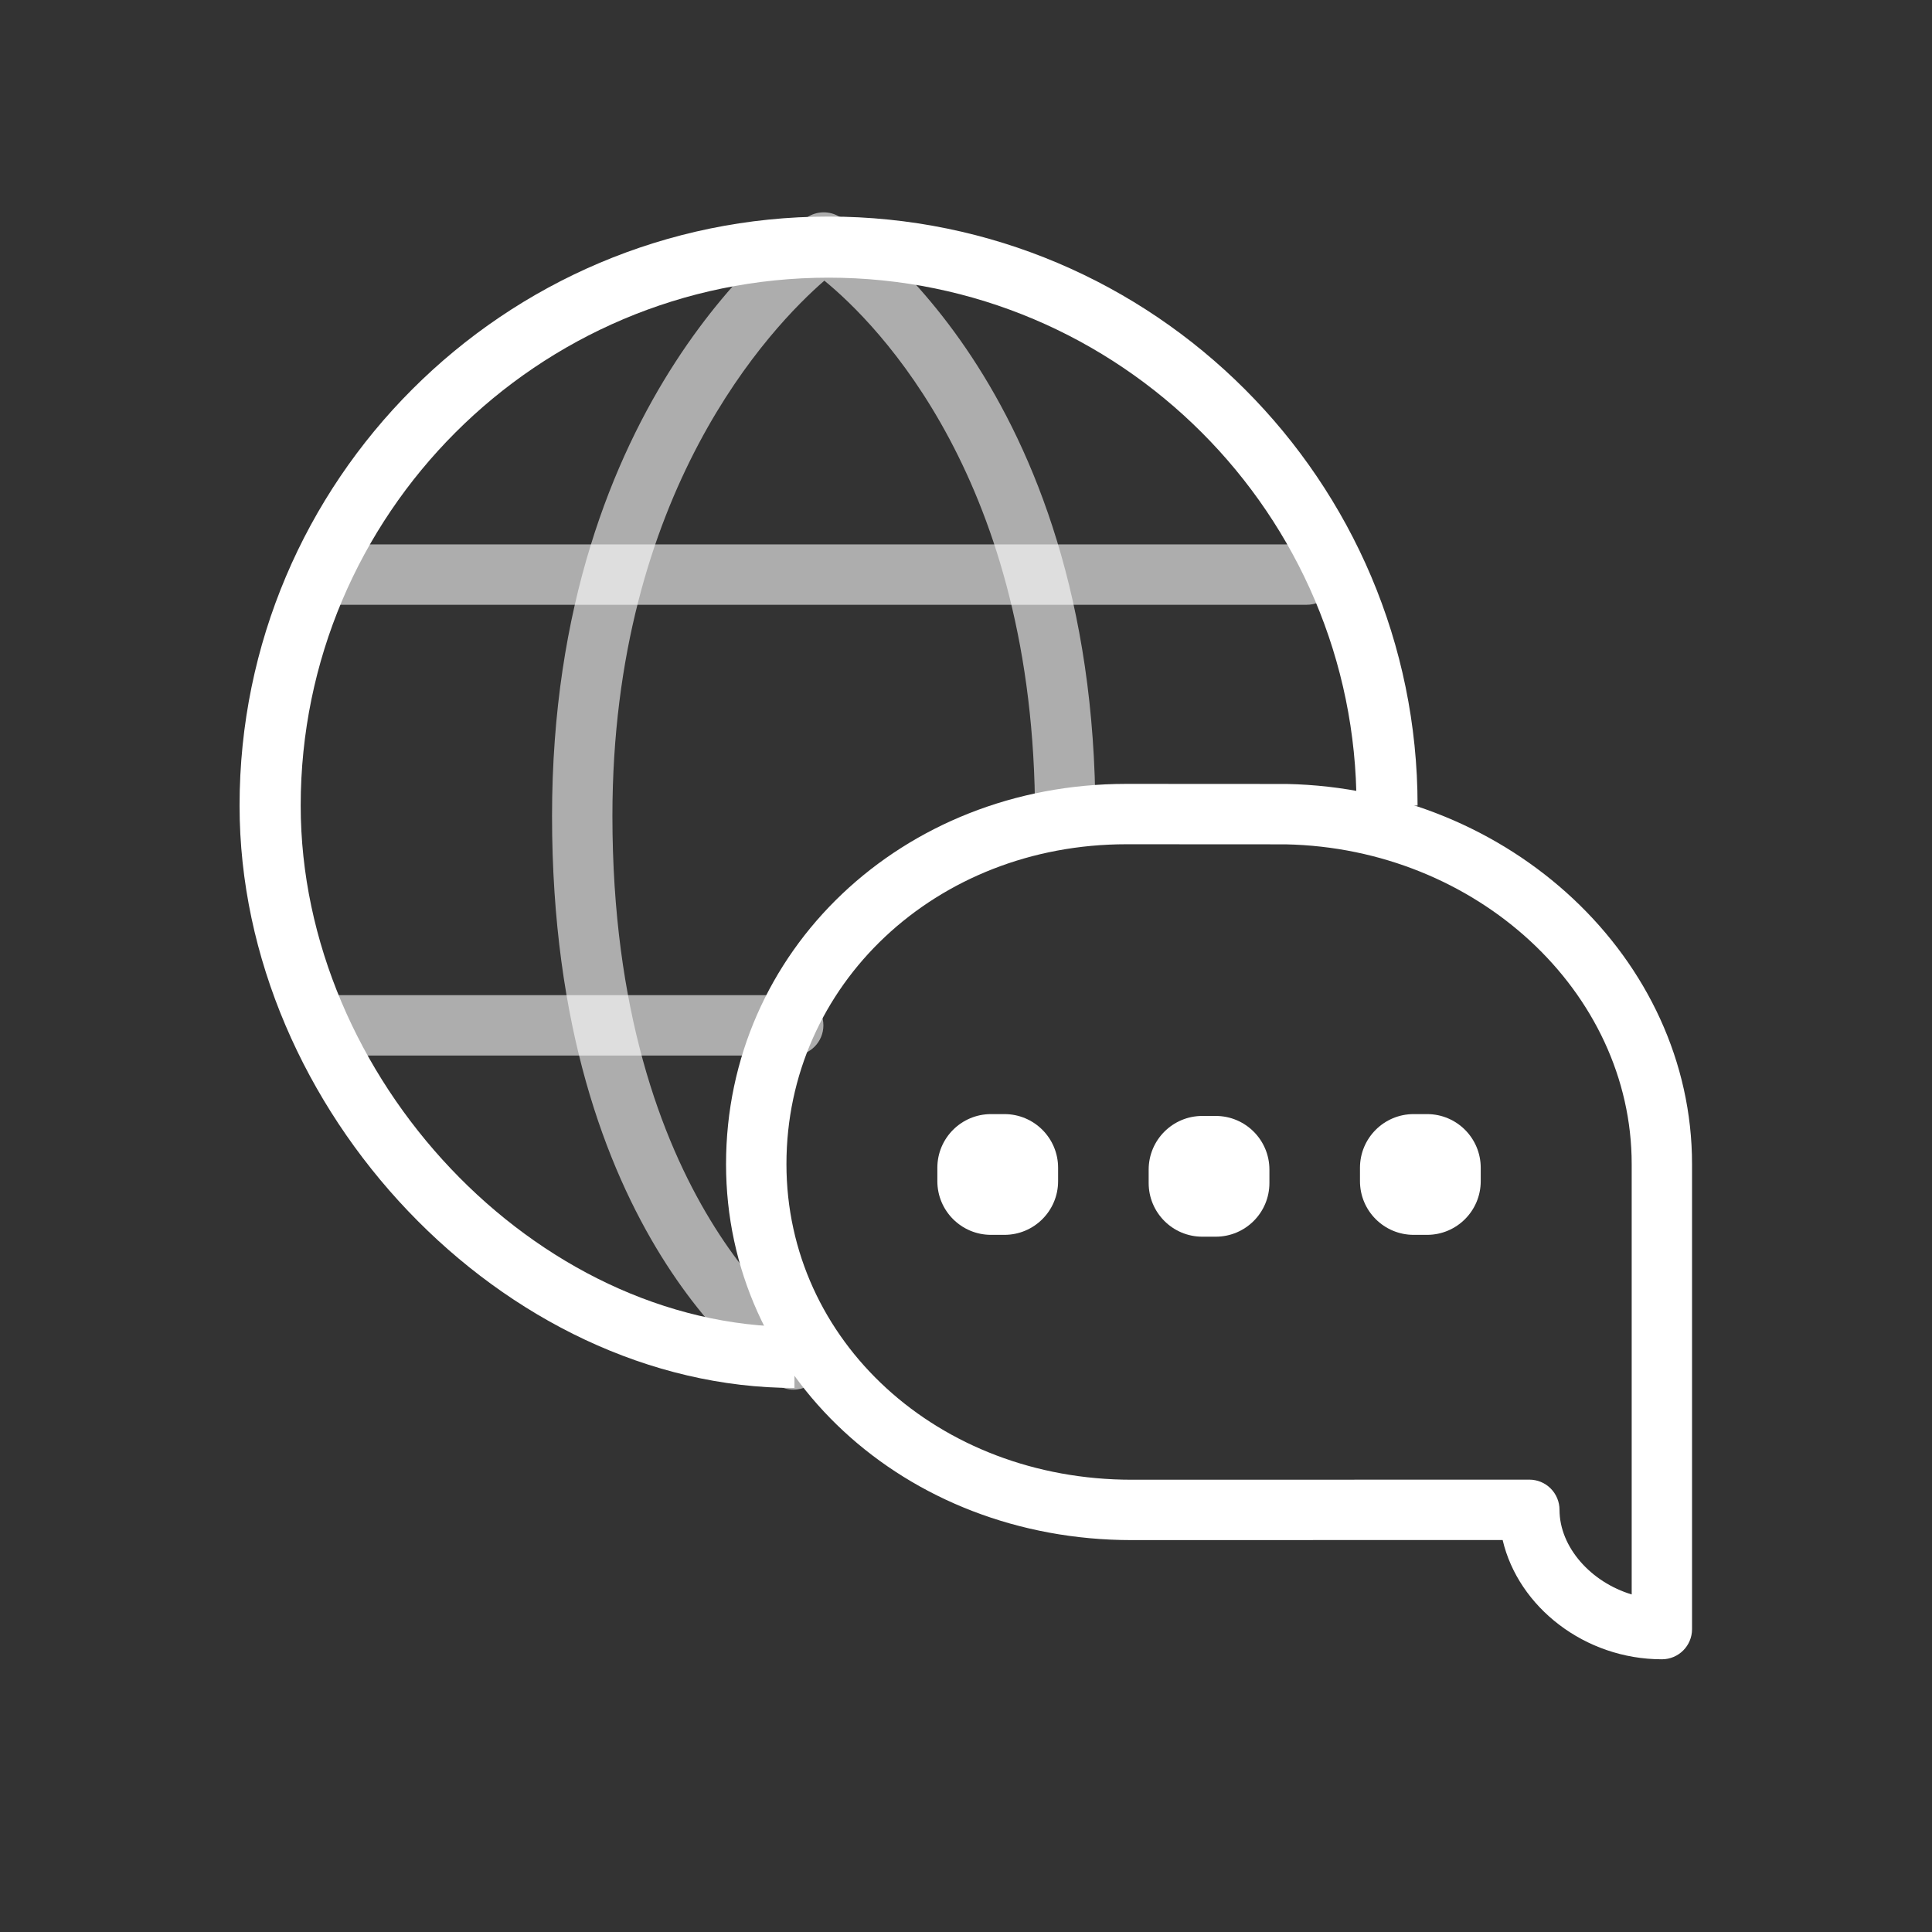 <?xml version="1.0" encoding="iso-8859-1"?>
<!-- Generator: Adobe Illustrator 17.0.1, SVG Export Plug-In . SVG Version: 6.00 Build 0)  -->
<!DOCTYPE svg PUBLIC "-//W3C//DTD SVG 1.1//EN" "http://www.w3.org/Graphics/SVG/1.1/DTD/svg11.dtd">
<svg version="1.1" id="Layer_1" xmlns="http://www.w3.org/2000/svg" xmlns:xlink="http://www.w3.org/1999/xlink" x="0px" y="0px"
	 width="64px" height="64px" viewBox="0 0 64 64" style="enable-background:new 0 0 64 64;" xml:space="preserve">
<rect x="0" y="0" width="64" height="64" fill="#333333" stroke="none"/>
<g id="icon-m-region_6_">
	<rect id="icon-m-region_7_" style="opacity:0;fill:#FFFFFF;" width="64" height="64"/>
	<g>
		<g>
			<path style="fill:#FFFFFF;" d="M26.317,45.978c-9.62,0-18.381-9.195-18.381-19.292c0-10.759,8.753-19.512,19.512-19.512
				c10.758,0,19.511,8.753,19.511,19.512h-2.023c0-9.643-7.845-17.488-17.488-17.488S9.961,17.042,9.961,26.685
				c0,9.038,7.796,17.269,16.356,17.269V45.978z"/>
		</g>
		<path style="fill:#FFFFFF;" d="M55.052,54.966c-2.551,0-4.755-1.728-5.275-3.951L37.49,51.018
			c-7.536,0-13.439-5.471-13.439-12.455c0-7.063,5.825-12.596,13.26-12.596c0.092,0,5.225,0.001,5.316,0.003
			c7.404,0.151,13.424,5.8,13.424,12.593v15.403C56.052,54.519,55.604,54.966,55.052,54.966z M50.661,49.015
			c0.265,0,0.52,0.105,0.707,0.293s0.293,0.441,0.293,0.707c0,1.246,1.052,2.402,2.391,2.803V38.563
			c0-5.713-5.141-10.465-11.46-10.593c-0.159-0.001-5.189-0.003-5.28-0.003c-6.314,0-11.26,4.654-11.26,10.596
			c0,5.862,5.024,10.455,11.439,10.455L50.661,49.015z"/>
		<path style="fill:#FFFFFF;" d="M35.051,39.128c0,0.982-0.796,1.778-1.778,1.778h-0.444c-0.982,0-1.778-0.796-1.778-1.778v-0.444
			c0-0.982,0.796-1.778,1.778-1.778h0.444c0.982,0,1.778,0.796,1.778,1.778V39.128z"/>
		<path style="fill:#FFFFFF;" d="M42.051,39.189c0,0.982-0.796,1.778-1.778,1.778h-0.445c-0.981,0-1.777-0.796-1.777-1.778v-0.444
			c0-0.982,0.796-1.778,1.777-1.778h0.445c0.982,0,1.778,0.796,1.778,1.778V39.189z"/>
		<path style="fill:#FFFFFF;" d="M49.051,39.128c0,0.982-0.796,1.778-1.777,1.778h-0.445c-0.981,0-1.778-0.796-1.778-1.778v-0.444
			c0-0.982,0.796-1.778,1.778-1.778h0.445c0.982,0,1.777,0.796,1.777,1.778V39.128z"/>
		<path style="opacity:0.6;fill:#FFFFFF;" d="M26.286,46.034c-0.184,0-0.369-0.051-0.536-0.156
			c-0.305-0.193-7.463-4.905-7.463-18.844c0-13.918,8.092-19.592,8.437-19.827c0.329-0.224,0.76-0.231,1.097-0.019
			c0.346,0.218,8.466,5.509,8.466,19.846c0,0.552-0.447,1-1,1s-1-0.448-1-1c0-11.1-5.238-16.312-6.979-17.737
			c-1.733,1.504-7.021,6.976-7.021,17.737c0,12.852,6.471,17.115,6.537,17.157c0.466,0.296,0.604,0.914,0.307,1.38
			C26.94,45.87,26.617,46.034,26.286,46.034z"/>
		<path style="opacity:0.6;fill:#FFFFFF;" d="M43.287,20.034h-32c-0.552,0-1-0.448-1-1s0.448-1,1-1h32c0.553,0,1,0.448,1,1
			S43.84,20.034,43.287,20.034z"/>
		<path style="opacity:0.6;fill:#FFFFFF;" d="M26.276,34.966H11.028c-0.552,0-1-0.447-1-1s0.448-1,1-1h15.248c0.552,0,1,0.447,1,1
			S26.828,34.966,26.276,34.966z"/>
	</g>
</g>
</svg>
